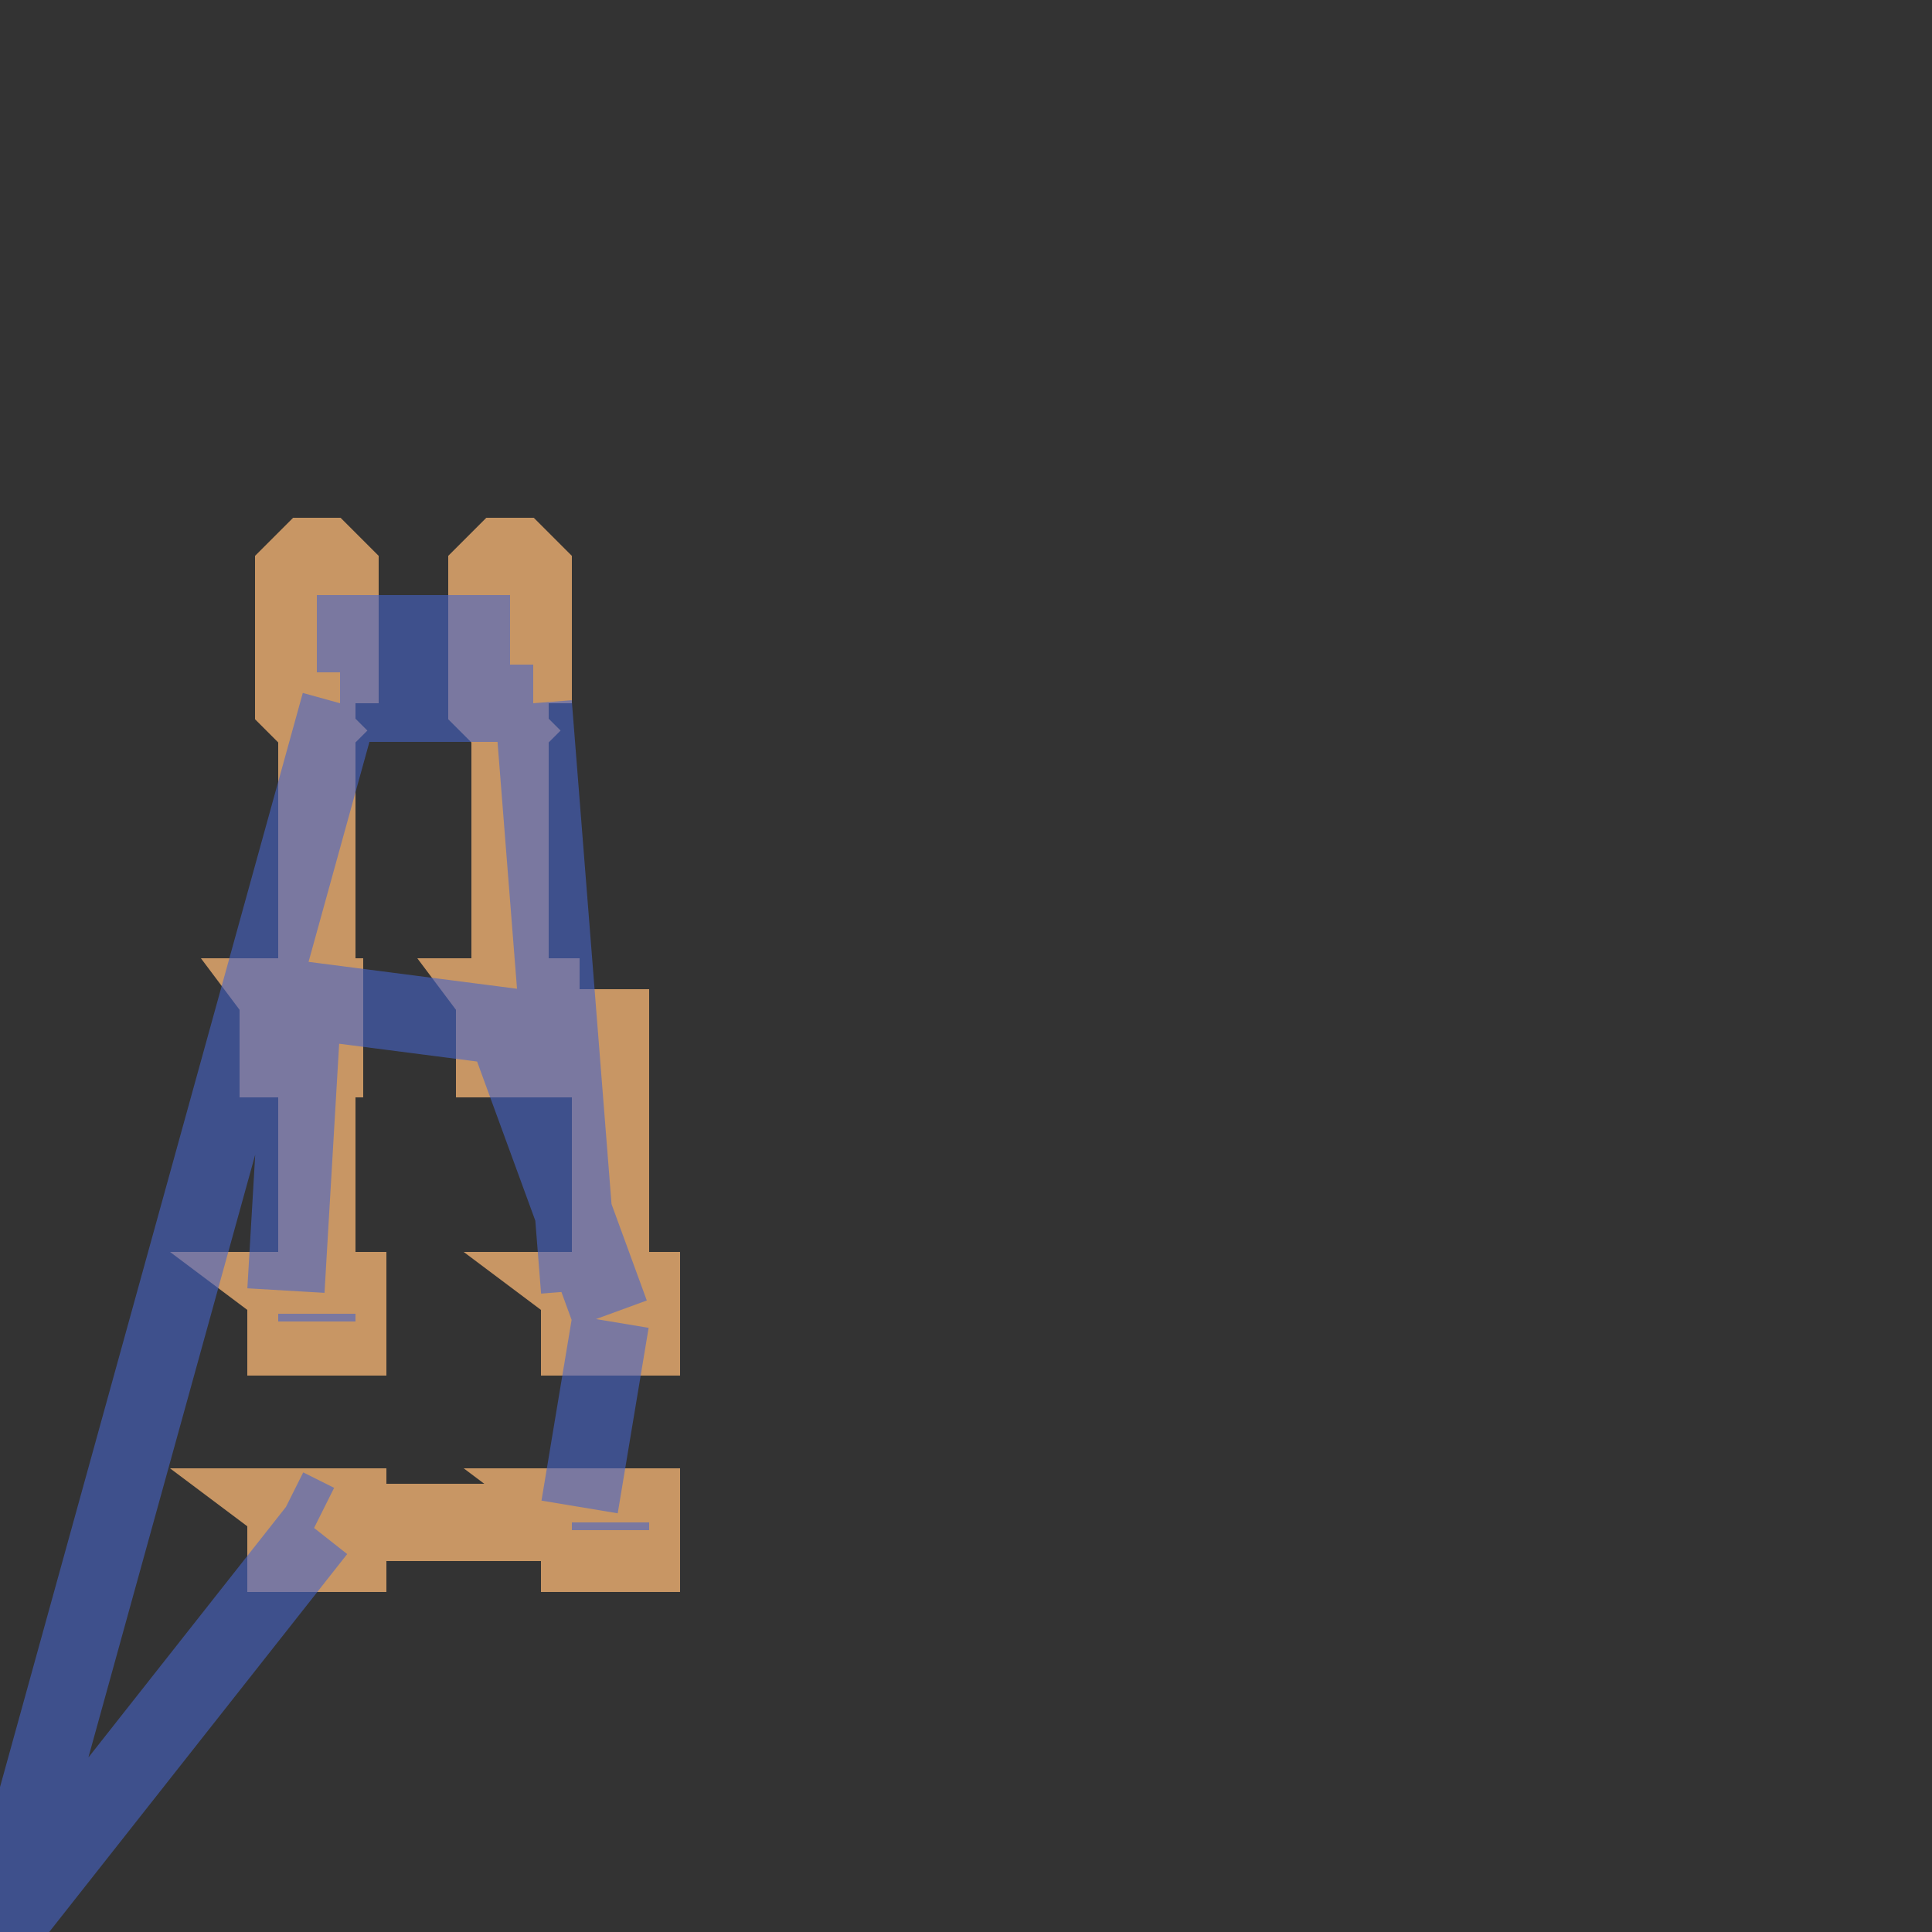<svg xmlns="http://www.w3.org/2000/svg" width="1000px" height="1000px" viewBox="0 0 25 25">
	<path stroke="#333333" stroke-width="1" fill="#333333" d="
		M 0 0 L 0 25 L 25 25 L 25 0 L 0 0 
		" />
	<path stroke="rgb(200, 150, 100)" stroke-width="1" fill="none" d="
		M 4.1 19.8
		L 3.7 19.5
		L 4.5 19.5
		L 4.5 20.1
		L 3.7 20.1
		L 3.7 19.5
		M 4.1 19.7
		L 7.9 19.7
		M 7.9 19.8
		L 7.5 19.5
		L 8.3 19.5
		L 8.3 20.1
		L 7.5 20.1
		L 7.5 19.5
		M 7.9 17.1
		L 7.9 13.3
		L 6.6 13.3
		L 6.6 8.2
		M 4.1 8.2
		L 4.1 17.1
		M 4.1 17
		L 3.7 16.7
		L 4.5 16.7
		L 4.5 17.3
		L 3.7 17.3
		L 3.7 16.7
		M 3.9 13.3
		L 3.6 12.9
		L 4.2 12.9
		L 4.2 13.7
		L 3.6 13.7
		L 3.6 12.9
		M 6.7 13.3
		L 6.4 12.9
		L 7 12.9
		L 7 13.7
		L 6.4 13.7
		L 6.4 12.9
		M 7.9 17
		L 7.5 16.7
		L 8.3 16.7
		L 8.3 17.3
		L 7.5 17.3
		L 7.5 16.7
		M 6.9 9.1
		L 6.7 9.3
		L 6.5 9.3
		L 6.3 9.1
		L 6.3 7.4
		L 6.5 7.2
		L 6.7 7.2
		L 6.9 7.4
		L 6.9 9.1
		M 4.4 9.1
		L 4.2 9.3
		L 4 9.3
		L 3.8 9.1
		L 3.8 7.4
		L 4 7.2
		L 4.2 7.2
		L 4.4 7.4
		L 4.4 9.1
		M 0 25
		M 4.1 19.8
		L 3.7 19.5
		L 4.5 19.5
		L 4.5 20.1
		L 3.7 20.1
		L 3.7 19.5
		M 4.1 19.7
		L 7.9 19.7
		M 7.9 19.8
		L 7.5 19.5
		L 8.3 19.5
		L 8.3 20.1
		L 7.5 20.1
		L 7.5 19.5
		M 7.9 17.1
		L 7.9 13.3
		L 6.6 13.3
		L 6.6 8.2
		M 4.1 8.2
		L 4.1 17.1
		M 4.1 17
		L 3.7 16.7
		L 4.5 16.7
		L 4.5 17.3
		L 3.7 17.3
		L 3.7 16.7
		M 3.9 13.3
		L 3.6 12.9
		L 4.2 12.9
		L 4.2 13.7
		L 3.6 13.7
		L 3.6 12.9
		M 6.7 13.3
		L 6.4 12.9
		L 7 12.9
		L 7 13.7
		L 6.4 13.7
		L 6.4 12.9
		M 7.9 17
		L 7.5 16.7
		L 8.3 16.7
		L 8.3 17.3
		L 7.5 17.3
		L 7.5 16.7
		M 6.9 9.1
		L 6.7 9.3
		L 6.5 9.3
		L 6.3 9.1
		L 6.3 7.4
		L 6.5 7.2
		L 6.7 7.2
		L 6.9 7.4
		L 6.9 9.1
		M 4.4 9.1
		L 4.2 9.3
		L 4 9.3
		L 3.8 9.1
		L 3.8 7.4
		L 4 7.2
		L 4.2 7.2
		L 4.4 7.4
		L 4.4 9.1
		M 0 25
		" />
	<path stroke="rgba(70, 100, 200, 0.6)" stroke-width="1" fill="none" d="
		M 0 25
		L 4.1 19.8
		M 3.7 19.5
		M 4.5 19.5
		M 4.5 20.1
		M 3.7 20.1
		M 3.7 19.5
		L 4.1 19.7
		M 7.9 19.7
		L 7.9 19.8
		M 7.5 19.5
		M 8.3 19.5
		M 8.3 20.1
		M 7.5 20.1
		M 7.5 19.5
		L 7.9 17.1
		M 7.9 13.3
		M 6.6 13.3
		M 6.6 8.2
		L 4.1 8.2
		M 4.1 17.1
		L 4.1 17
		M 3.7 16.7
		M 4.5 16.7
		M 4.5 17.3
		M 3.7 17.3
		M 3.7 16.7
		L 3.9 13.3
		M 3.6 12.9
		M 4.2 12.9
		M 4.2 13.7
		M 3.6 13.7
		M 3.6 12.9
		L 6.7 13.3
		M 6.4 12.9
		M 7 12.9
		M 7 13.7
		M 6.4 13.7
		M 6.4 12.9
		L 7.9 17
		M 7.5 16.7
		M 8.3 16.7
		M 8.3 17.3
		M 7.5 17.3
		M 7.5 16.7
		L 6.9 9.1
		M 6.7 9.3
		M 6.5 9.3
		M 6.3 9.1
		M 6.3 7.4
		M 6.5 7.2
		M 6.7 7.2
		M 6.9 7.4
		M 6.9 9.1
		L 4.4 9.1
		M 4.2 9.3
		M 4 9.3
		M 3.8 9.1
		M 3.8 7.4
		M 4 7.2
		M 4.2 7.2
		M 4.4 7.4
		M 4.4 9.1
		L 0 25
		L 4.1 19.8
		M 3.7 19.5
		M 4.5 19.5
		M 4.5 20.1
		M 3.7 20.1
		M 3.7 19.5
		L 4.1 19.7
		M 7.9 19.7
		L 7.9 19.8
		M 7.5 19.5
		M 8.3 19.5
		M 8.3 20.1
		M 7.5 20.1
		M 7.5 19.5
		L 7.9 17.1
		M 7.9 13.3
		M 6.6 13.3
		M 6.6 8.2
		L 4.1 8.2
		M 4.1 17.1
		L 4.1 17
		M 3.7 16.7
		M 4.5 16.7
		M 4.5 17.3
		M 3.7 17.3
		M 3.7 16.7
		L 3.9 13.3
		M 3.6 12.9
		M 4.2 12.9
		M 4.2 13.7
		M 3.6 13.7
		M 3.6 12.9
		L 6.7 13.3
		M 6.4 12.9
		M 7 12.9
		M 7 13.7
		M 6.4 13.7
		M 6.4 12.9
		L 7.9 17
		M 7.5 16.7
		M 8.3 16.7
		M 8.3 17.3
		M 7.5 17.3
		M 7.5 16.7
		L 6.9 9.1
		M 6.7 9.3
		M 6.5 9.3
		M 6.3 9.1
		M 6.3 7.4
		M 6.5 7.2
		M 6.7 7.2
		M 6.9 7.4
		M 6.9 9.1
		L 4.4 9.1
		M 4.2 9.3
		M 4 9.3
		M 3.8 9.1
		M 3.8 7.4
		M 4 7.2
		M 4.2 7.2
		M 4.4 7.4
		M 4.4 9.1
		L 0 25
		" />
</svg>
